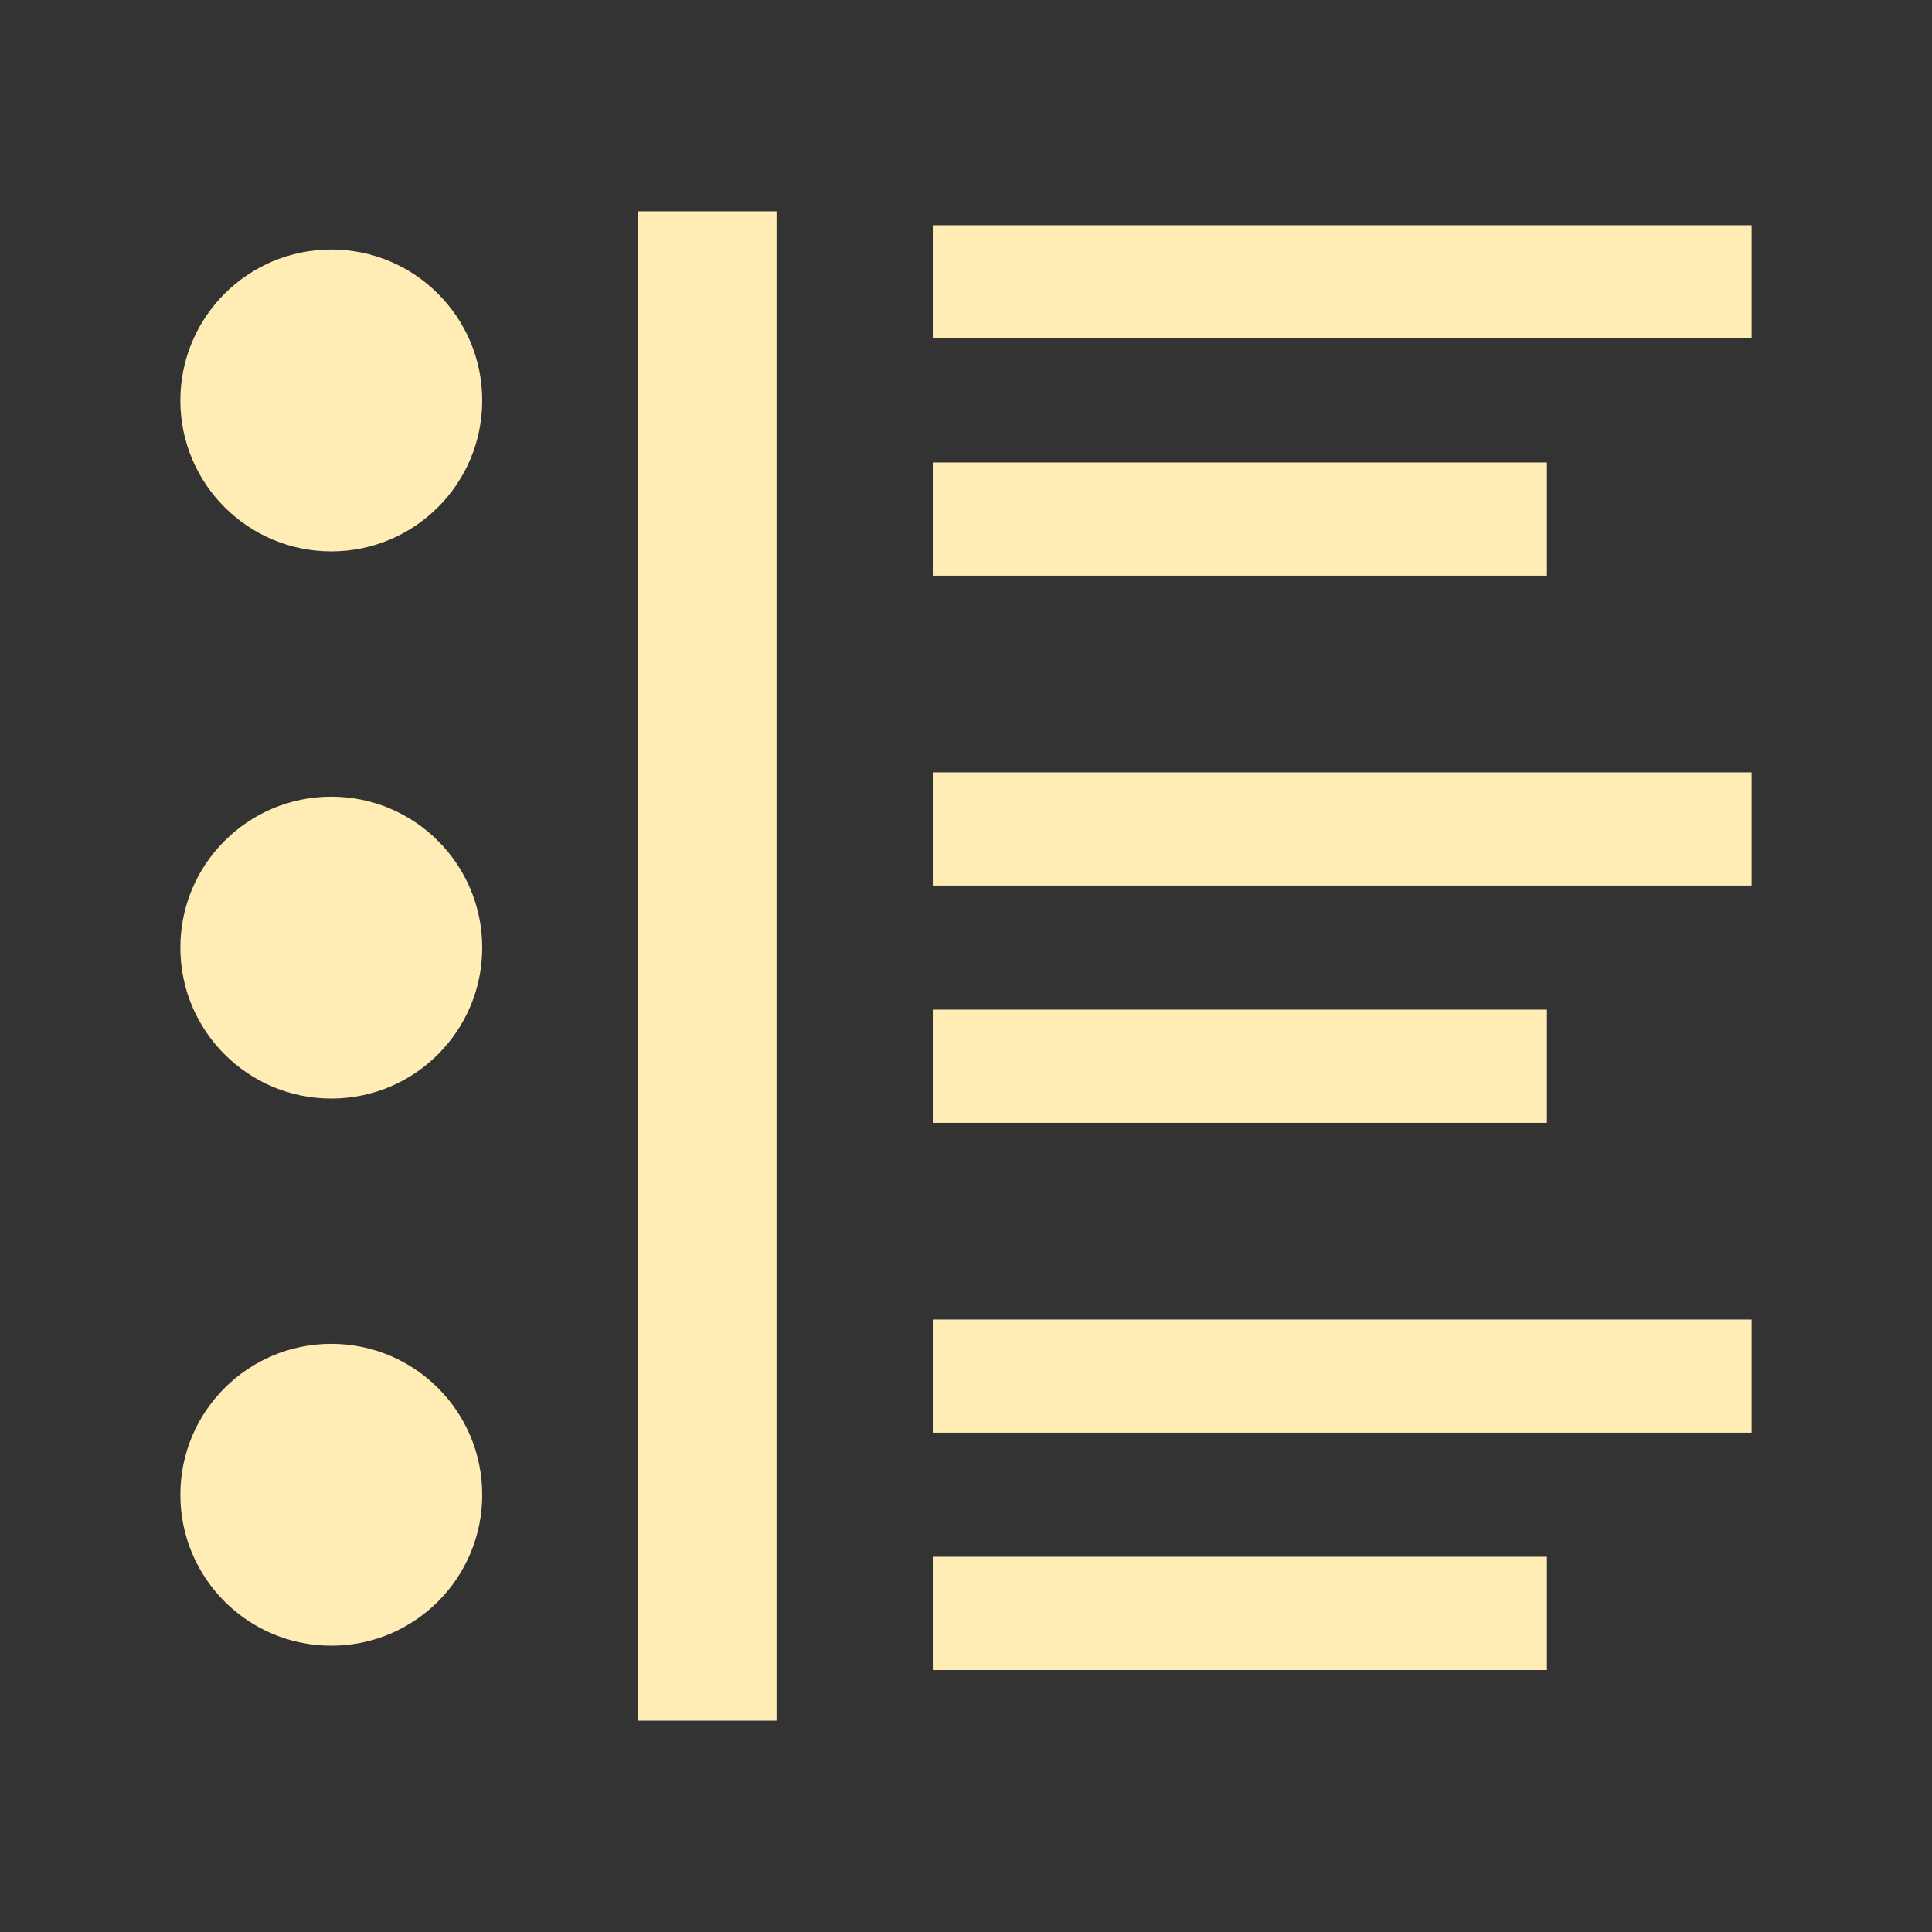 <svg viewBox="0 0 512 512" xmlns="http://www.w3.org/2000/svg">
 <rect x="0" y="0" width="512" height="512" fill="#333333" stroke="none"/>
 <path d="m168.984 56v400h36.812v-400zm78.219 3.688v30h217v-30zm-159.406 6.438c-22.091 0-40 17.909-40 40 0 22.091 17.909 40 40 40 22.091 0 40-17.909 40-40 0-22.091-17.909-40-40-40zm159.406 56.438v30h162.75v-30zm0 82.125v30h217v-30zm-159.406 6.438c-22.091 0-40 17.909-40 40 0 22.091 17.909 40 40 40 22.091 0 40-17.909 40-40 0-22.091-17.909-40-40-40zm159.406 56.438v30h162.75v-30zm0 82.125v30h217v-30zm-159.406 6.438c-22.091 0-40 17.909-40 40 0 22.091 17.909 40 40 40 22.091 0 40-17.909 40-40 0-22.091-17.909-40-40-40zm159.406 56.438v30h162.75v-30z" fill="#ffedb5"/>
</svg>
